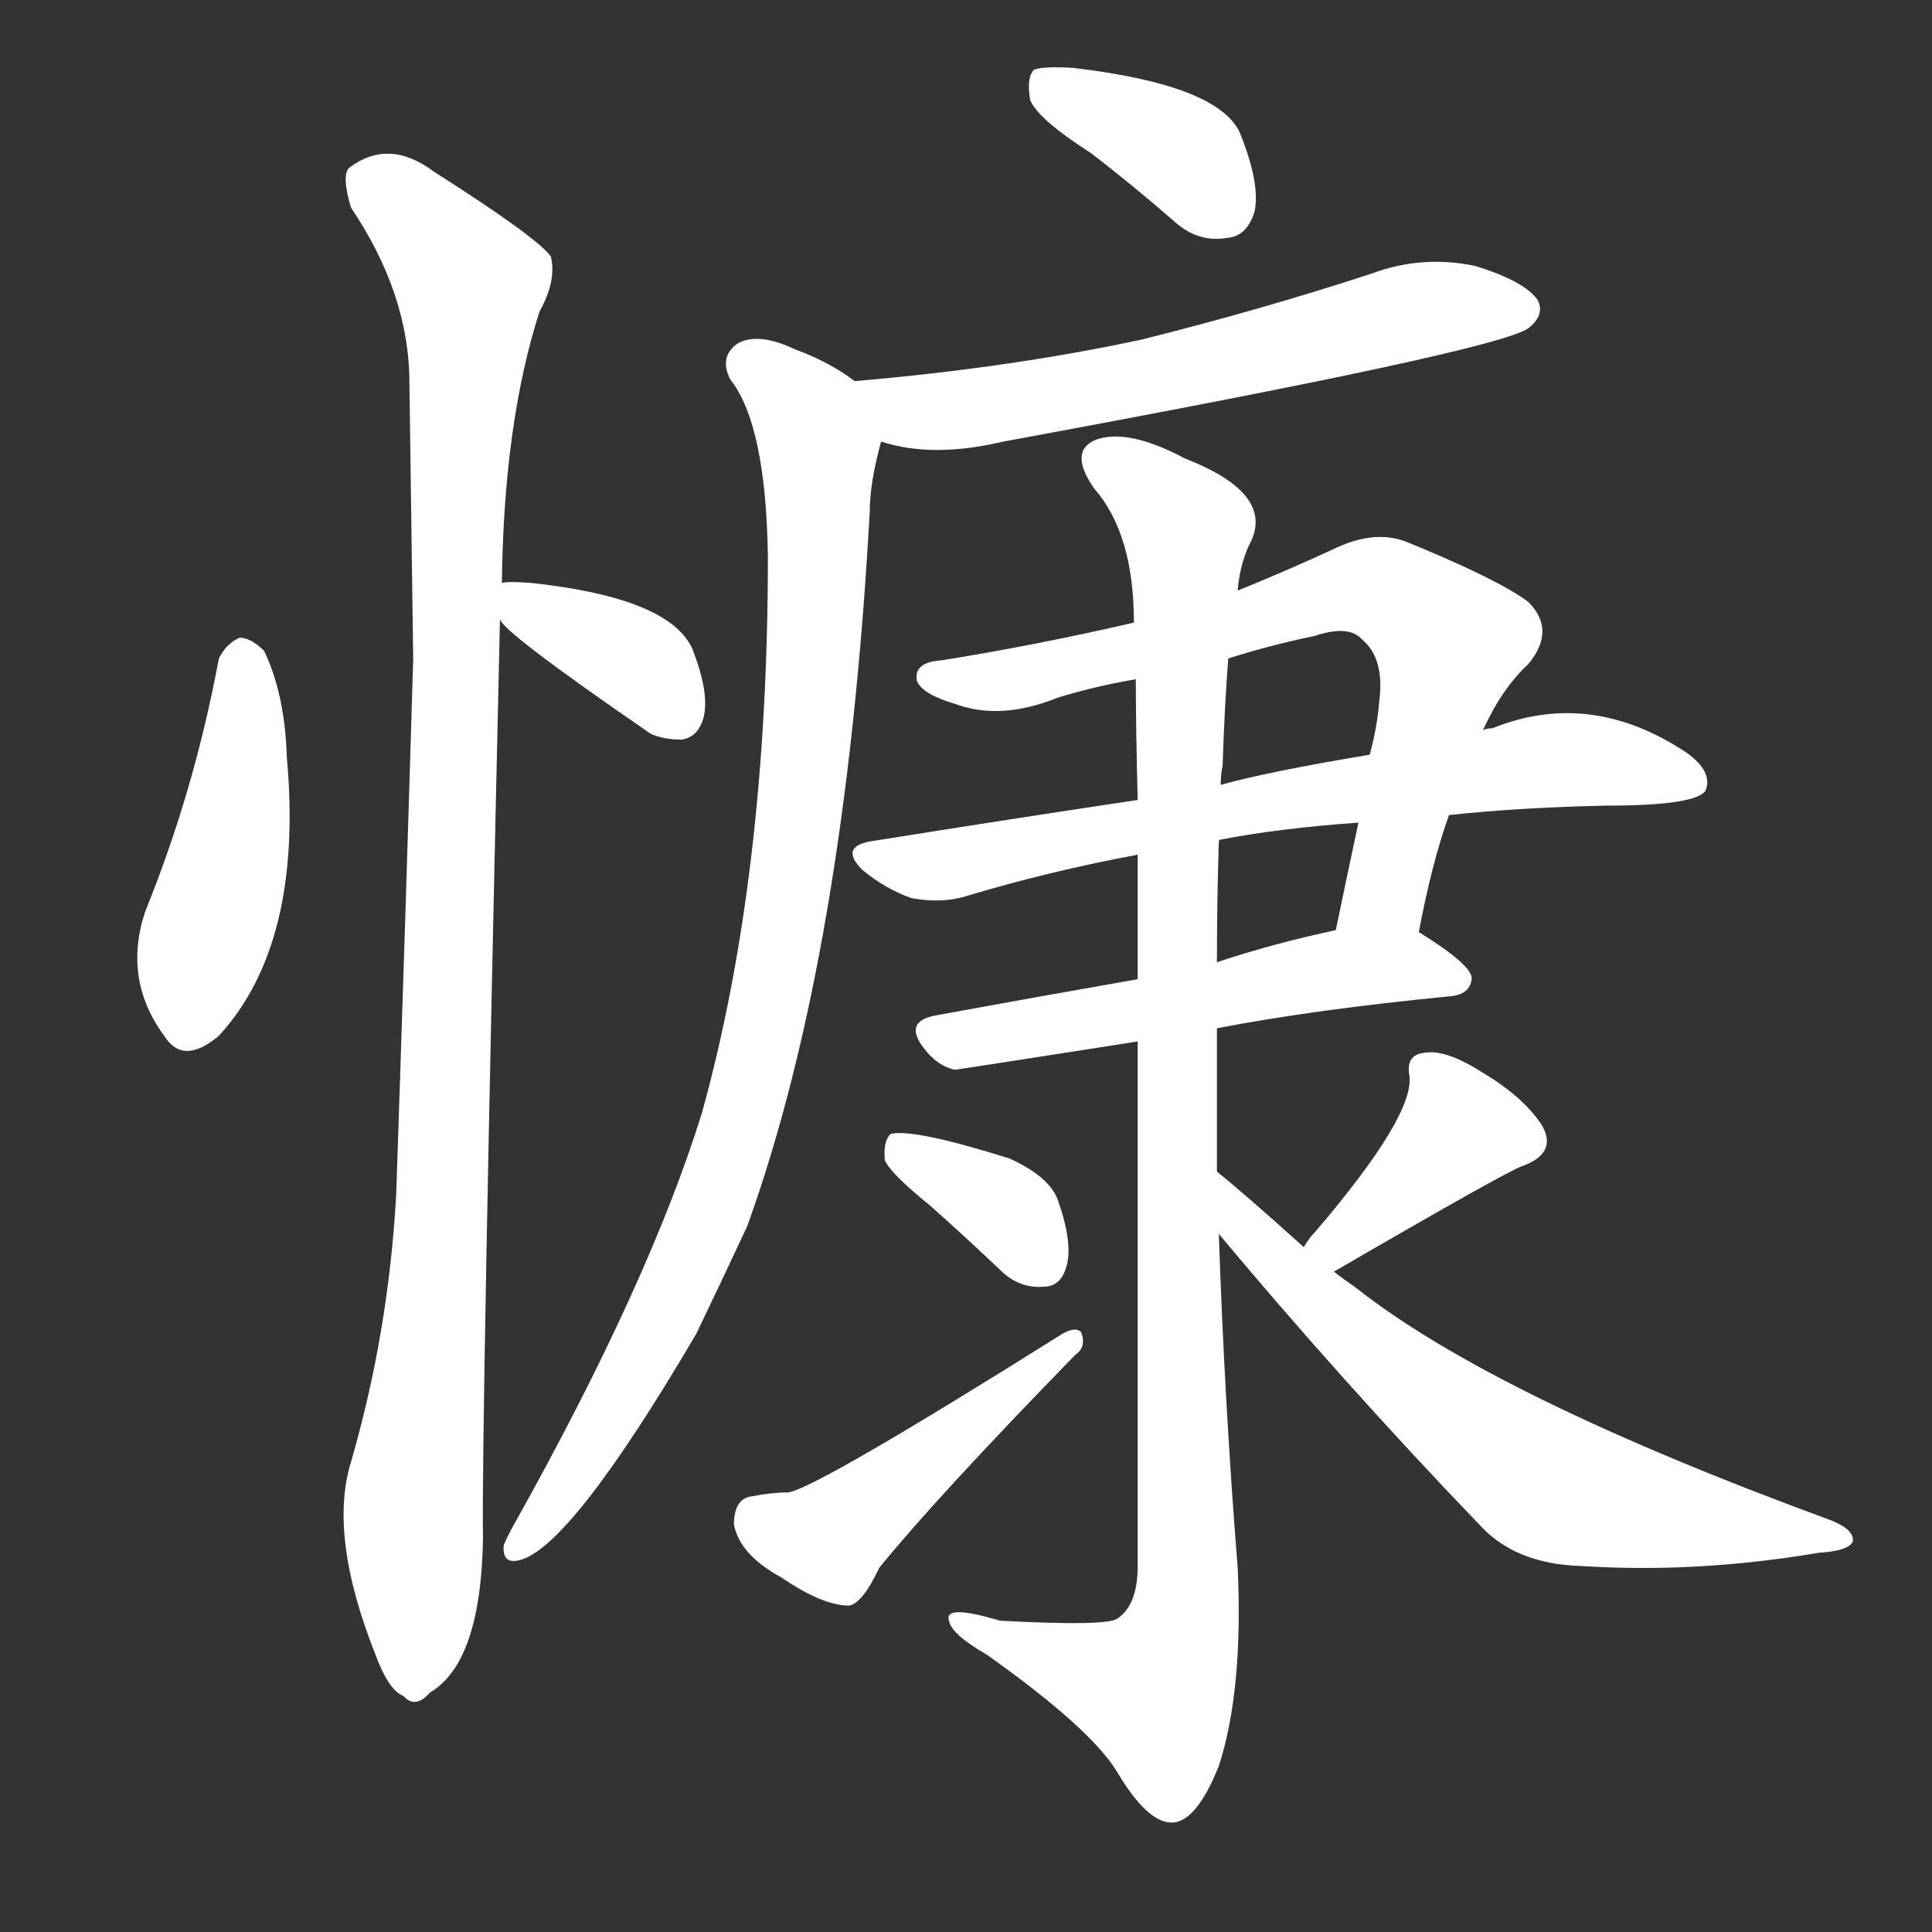 <svg version="1.1" viewBox="0 0 1024 1024" xmlns="http://www.w3.org/2000/svg">
  <rect x="0" y="0" width="1024" height="1024" fill="#333333" stroke="none"/>
  <g transform="scale(1, -1) translate(0, -900)">
    <style type="text/css">
        .stroke1 {fill: #FFFFFF;}
        .stroke2 {fill: #FFFFFF;}
        .stroke3 {fill: #FFFFFF;}
        .stroke4 {fill: #FFFFFF;}
        .stroke5 {fill: #FFFFFF;}
        .stroke6 {fill: #FFFFFF;}
        .stroke7 {fill: #FFFFFF;}
        .stroke8 {fill: #FFFFFF;}
        .stroke9 {fill: #FFFFFF;}
        .stroke10 {fill: #FFFFFF;}
        .stroke11 {fill: #FFFFFF;}
        .stroke12 {fill: #FFFFFF;}
        .stroke13 {fill: #FFFFFF;}
        .stroke14 {fill: #FFFFFF;}
        .stroke15 {fill: #FFFFFF;}
        .stroke16 {fill: #FFFFFF;}
        .stroke17 {fill: #FFFFFF;}
        .stroke18 {fill: #FFFFFF;}
        .stroke19 {fill: #FFFFFF;}
        .stroke20 {fill: #FFFFFF;}
        text {
            font-family: Helvetica;
            font-size: 50px;
            fill: #FFFFFF;}
            paint-order: stroke;
            stroke: #000000;
            stroke-width: 4px;
            stroke-linecap: butt;
            stroke-linejoin: miter;
            font-weight: 800;
        }
    </style>

    <path d="M 116 551 Q 103 481 77 417 Q 65 381 87 351 Q 97 335 116 351 Q 161 400 152 499 Q 151 532 140 555 Q 133 562 127 562 Q 120 559 116 551 Z" class="stroke1"/>
    <path d="M 265 572 Q 265 566 345 511 Q 352 508 361 508 Q 370 509 373 520 Q 376 533 367 556 Q 355 583 282 591 Q 269 592 266 591 C 253 590 253 590 265 572 Z" class="stroke2"/>
    <path d="M 266 591 Q 267 676 286 735 Q 295 751 292 764 Q 285 774 230 809 Q 206 827 185 811 Q 181 807 186 790 Q 217 744 217 697 Q 218 628 219 551 Q 215 415 210 267 Q 206 194 186 125 Q 174 86 199 23 Q 206 4 214 1 Q 220 -6 228 3 Q 255 19 256 85 Q 255 133 265 572 L 266 591 Z" class="stroke3"/>
    <path d="M 578 819 Q 599 803 622 783 Q 635 771 651 774 Q 661 775 665 788 Q 668 803 657 830 Q 645 855 569 864 Q 553 865 548 863 Q 544 859 546 847 Q 550 837 578 819 Z" class="stroke4"/>
    <path d="M 467 666 Q 494 657 532 666 Q 793 714 810 726 Q 819 733 815 741 Q 808 751 782 759 Q 754 765 727 755 Q 669 736 605 720 Q 535 705 453 698 C 423 695 438 673 467 666 Z" class="stroke5"/>
    <path d="M 453 698 Q 440 708 421 715 Q 402 724 391 718 Q 381 711 387 699 Q 406 675 407 605 Q 407 436 372 310 Q 344 220 273 93 Q 269 86 267 81 Q 266 71 275 73 Q 302 79 369 193 Q 382 220 396 250 Q 448 394 461 629 Q 461 644 467 666 C 472 687 472 687 453 698 Z" class="stroke6"/>
    <path d="M 752 406 Q 759 443 768 468 L 786 513 Q 796 535 810 548 Q 825 566 810 581 Q 794 593 745 613 Q 729 619 709 610 Q 681 597 656 587 L 601 570 Q 549 558 499 550 Q 484 549 486 539 Q 489 532 506 527 Q 530 518 560 530 Q 579 536 602 540 L 651 551 Q 673 558 697 563 Q 715 569 722 561 Q 734 551 731 528 Q 730 515 726 500 L 720 464 Q 714 436 708 407 C 702 378 746 377 752 406 Z" class="stroke7"/>
    <path d="M 768 468 Q 805 472 851 473 Q 899 473 904 481 Q 908 491 894 501 Q 843 535 791 514 Q 788 514 786 513 L 726 500 Q 672 491 647 484 L 603 476 Q 536 466 461 454 Q 445 451 457 439 Q 469 429 483 424 Q 499 421 512 425 Q 555 438 603 447 L 646 454 Q 646 455 647 455 Q 678 461 720 464 L 768 468 Z" class="stroke8"/>
    <path d="M 645 355 Q 697 365 769 372 Q 779 373 780 381 Q 781 388 752 406 C 740 414 737 413 708 407 Q 675 400 645 390 L 603 381 Q 546 371 497 362 Q 478 359 490 344 Q 497 335 506 333 Q 507 333 603 348 L 645 355 Z" class="stroke9"/>
    <path d="M 645 279 Q 645 318 645 355 L 645 390 Q 645 423 646 454 L 647 484 Q 647 490 648 494 Q 649 525 651 551 L 656 587 Q 657 600 662 611 Q 677 638 628 657 Q 598 673 581 667 Q 566 661 580 641 Q 601 617 601 570 L 602 540 Q 602 515 603 476 L 603 447 Q 603 419 603 381 L 603 348 Q 603 236 603 70 Q 603 49 592 42 Q 586 38 530 41 Q 500 50 503 41 Q 504 34 523 23 Q 578 -16 592 -39 Q 608 -66 621 -66 Q 634 -66 646 -36 Q 659 4 656 69 Q 649 157 646 246 L 645 279 Z" class="stroke10"/>
    <path d="M 493 261 Q 511 245 530 227 Q 540 217 553 218 Q 562 218 565 228 Q 569 240 561 263 Q 557 276 535 286 Q 484 302 472 299 Q 468 295 469 285 Q 472 278 493 261 Z" class="stroke11"/>
    <path d="M 399 107 Q 389 106 389 92 Q 392 76 414 64 Q 436 49 450 49 Q 457 50 466 69 Q 496 106 570 182 Q 576 186 573 194 Q 570 197 563 193 Q 434 112 418 109 Q 409 109 399 107 Z" class="stroke12"/>
    <path d="M 707 226 Q 800 280 807 282 Q 826 289 817 304 Q 807 319 785 332 Q 766 344 755 342 Q 745 341 747 330 Q 750 309 697 247 Q 694 244 691 239 C 674 214 681 211 707 226 Z" class="stroke13"/>
    <path d="M 691 239 Q 660 267 645 279 C 622 298 627 269 646 246 Q 712 167 784 92 Q 803 71 838 70 Q 899 66 964 77 Q 980 78 982 83 Q 983 89 971 94 Q 791 160 718 218 Q 712 222 707 226 L 691 239 Z" class="stroke14"/>
</g></svg>